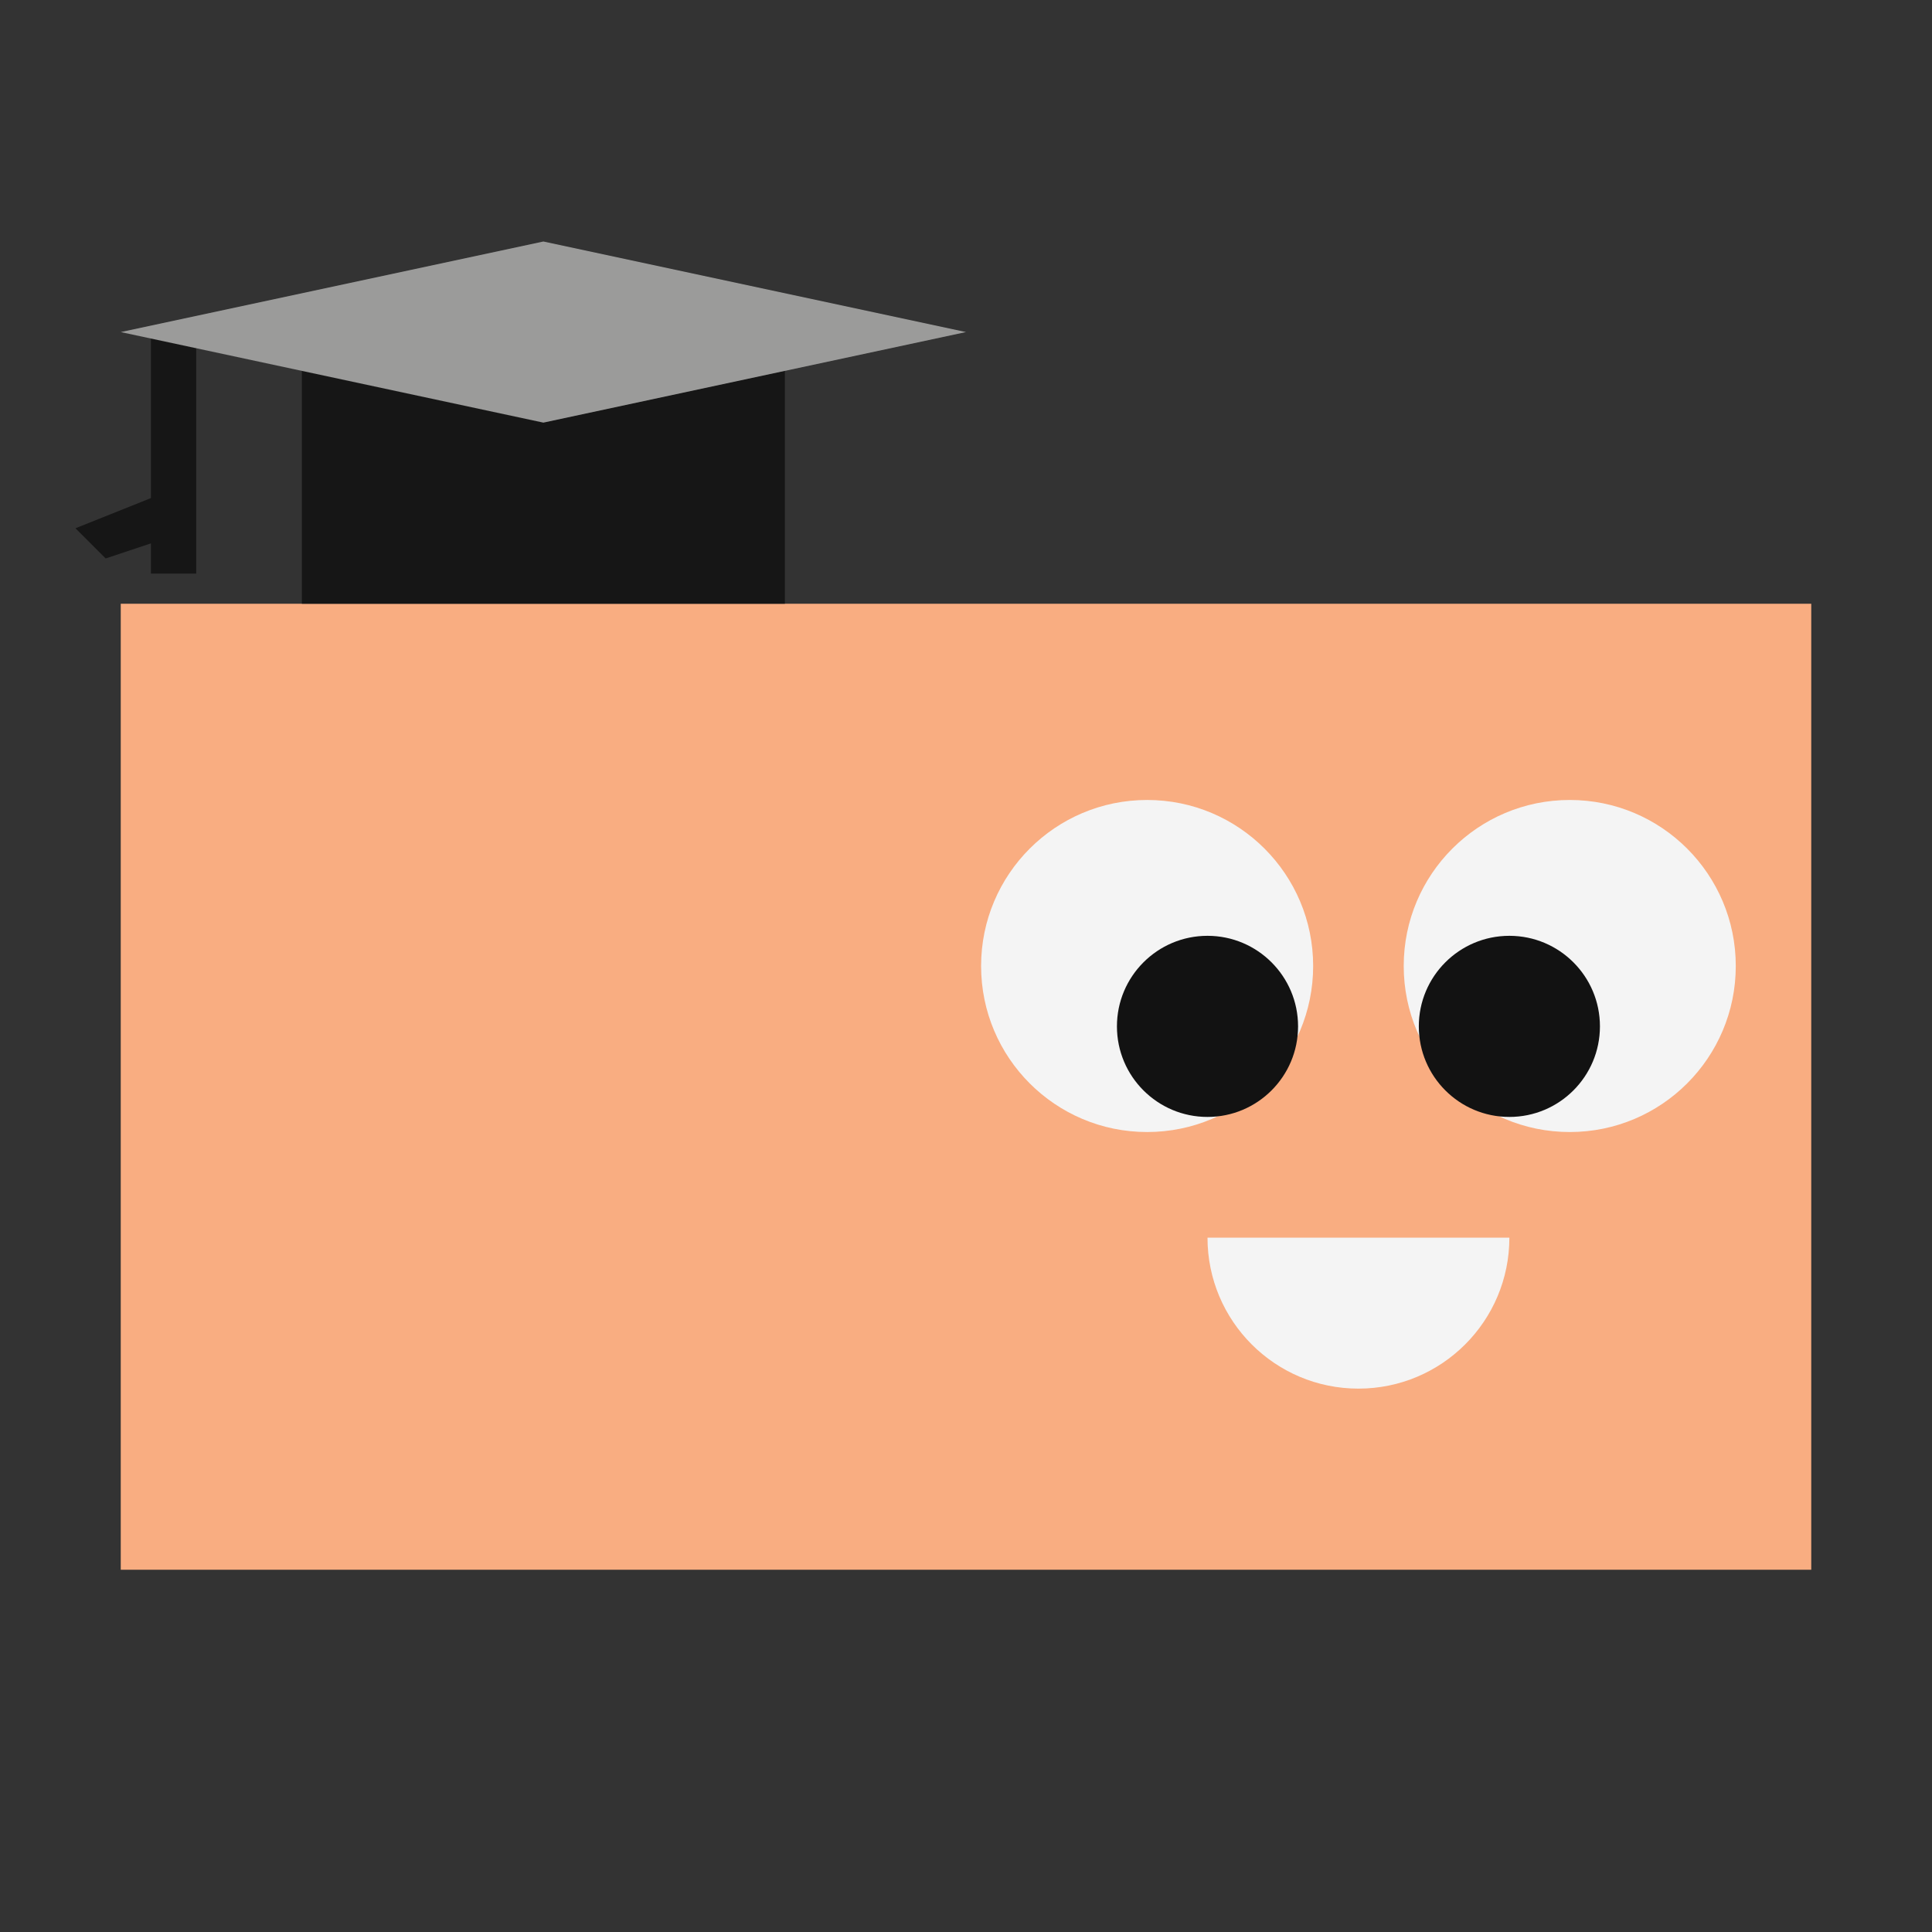 <svg version="1.1" width="128" height="128"
	viewbox = "0 0 128 128"
	xmlns="http://www.w3.org/2000/svg">
	<rect width="100%" height="100%" fill="#333333" stroke="none"/>
	<defs>
		<style type="text/css"><![CDATA[
			#body { fill: rgb(249, 173, 129); }
			.wh { fill: rgb(244, 244, 244); }
			.bl { fill: rgb(18, 18, 18); }
      .cap { fill: rgb(22, 22, 22); }
      #cap2 { fill: rgb(155, 155, 154); }
		]]></style>
    <clipPath id="mClip">
      <rect x="80" y="82" width="22" height="14"/>
    </clipPath>
	</defs>
	<title>Student</title>
	<rect width="112" height="64" x="8" y="40" id="body"/>
	<g class="wh">
    <circle cx="76" cy="64" r="11"/>
    <circle cx="104" cy="64" r="11"/>
    <ellipse cx="90" cy="82" rx="10" ry="10" clip-path="url(#mClip)"/>
  </g>
  <g class="bl">
    <circle cx="80" cy="68" r="6"/>
    <circle cx="100" cy="68" r="6"/>
  </g>
  <g class="cap">
    <rect width="32" height="16" x="20" y="24"/>
    <polygon points="10 22, 13 22, 13 38, 10 38, 10 36, 7 37, 5 35, 10 33"/>
  </g>
  <polygon points="36 16, 64 22, 36 28, 8 22" id="cap2"/>
</svg>